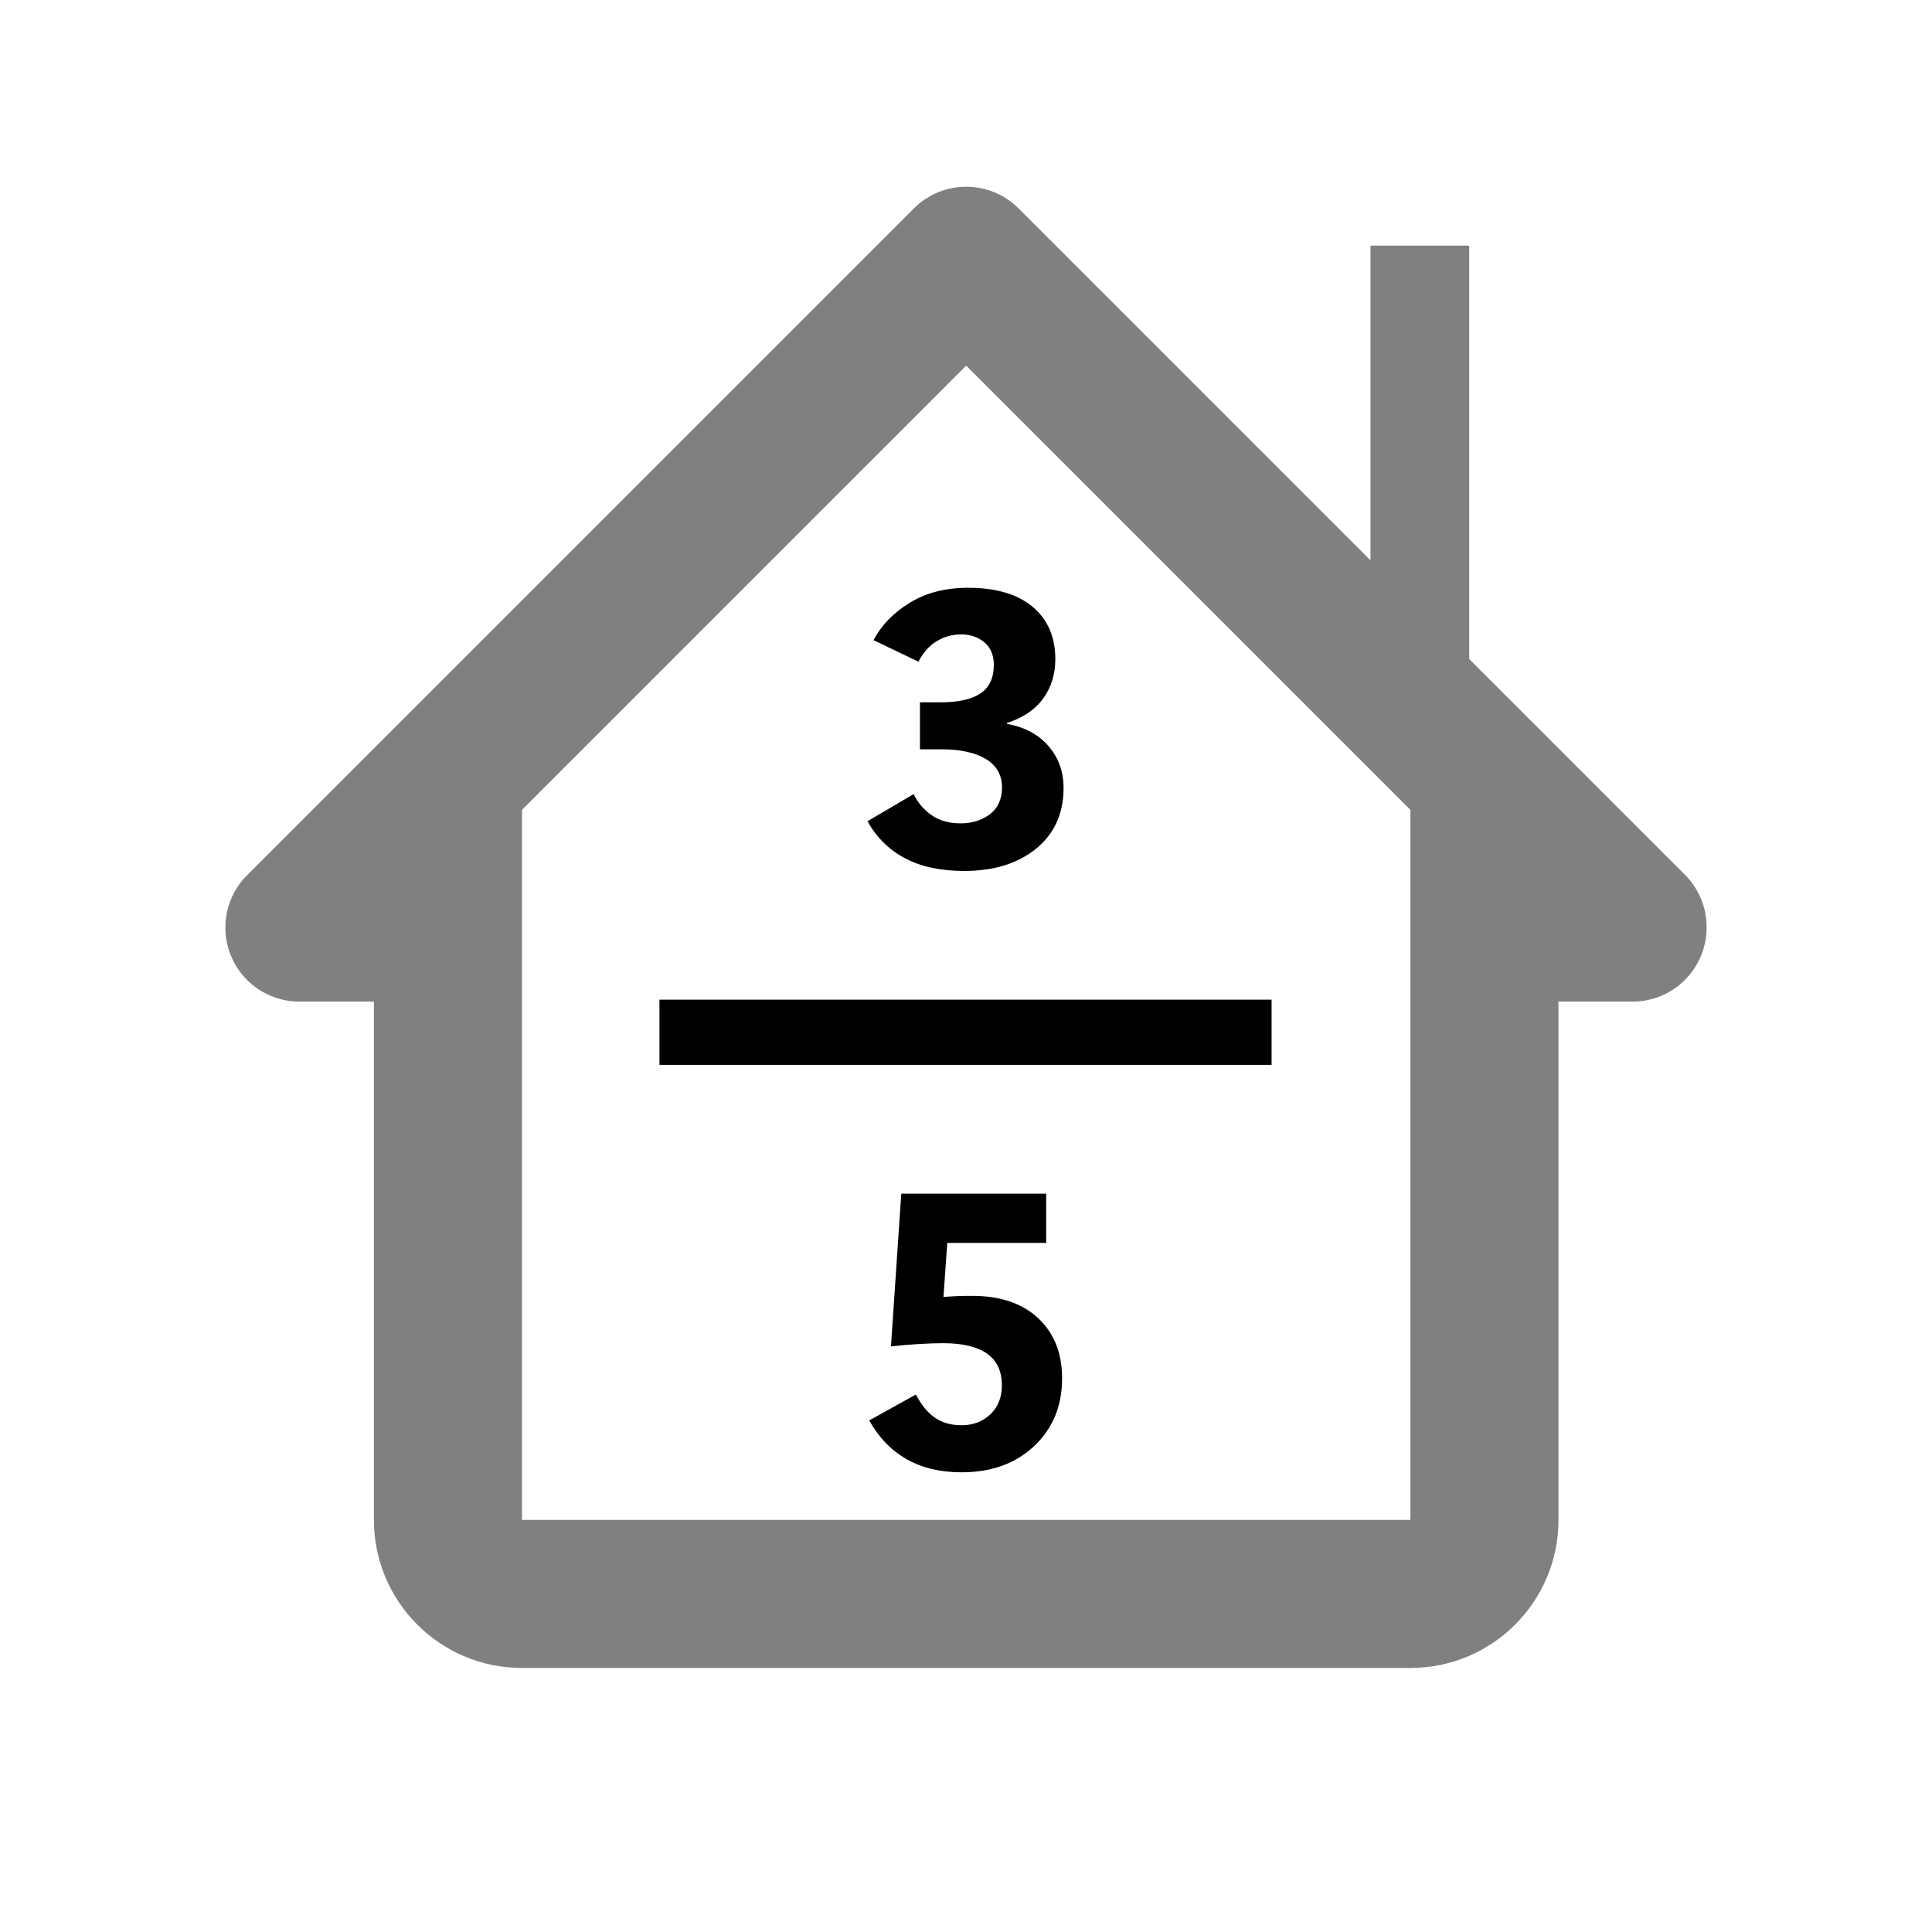 <?xml version="1.0" encoding="UTF-8"?>
<svg id="a" data-name="Слой 1" xmlns="http://www.w3.org/2000/svg" viewBox="0 0 300 300">
  <defs>
    <style>
      .b {
        fill: gray;
      }
    </style>
  </defs>
  <path class="b" d="M158.2,32.4c-4.47-4.51-11.75-4.54-16.26-.07-.02.02-.04.04-.07.07l-103.47,103.47c-4.51,4.47-4.54,11.75-.07,16.26.02.02.04.04.07.07,2.17,2.15,5.11,3.35,8.16,3.33h11.5v80.48c0,12.7,10.29,22.99,22.99,22.99h137.96c12.7,0,22.99-10.29,22.99-22.99v-80.48h11.5c6.35,0,11.5-5.15,11.5-11.5.02-3.06-1.18-5.99-3.33-8.16l-103.47-103.47ZM81.05,236.01v-110.25l68.98-68.98,68.98,68.98v110.25H81.05Z"/>
  <path d="M134.7,127.52l7.17-4.21c.65,1.34,1.59,2.44,2.8,3.28,1.22.84,2.71,1.26,4.49,1.26s3.34-.48,4.58-1.44c1.24-.96,1.85-2.36,1.85-4.19s-.83-3.34-2.47-4.34c-1.65-1-3.92-1.51-6.8-1.53h-3.47v-7.29h3.17c2.77,0,4.84-.46,6.23-1.39,1.38-.93,2.07-2.4,2.07-4.42,0-1.52-.49-2.69-1.47-3.51-.98-.82-2.18-1.23-3.6-1.23-1.34,0-2.59.34-3.75,1.02-1.16.68-2.12,1.75-2.89,3.22l-6.97-3.35c1.21-2.31,3.08-4.24,5.62-5.8,2.54-1.55,5.55-2.33,9.03-2.33,4.35,0,7.7.98,10.05,2.95,2.35,1.97,3.53,4.68,3.53,8.14,0,2.31-.62,4.34-1.87,6.08-1.25,1.74-3.12,3.01-5.63,3.82v.15c2.71.47,4.85,1.62,6.42,3.42,1.57,1.81,2.36,3.98,2.36,6.51,0,3.97-1.42,7.11-4.25,9.43-2.84,2.31-6.56,3.47-11.16,3.47-3.7,0-6.78-.66-9.25-1.99-2.47-1.32-4.4-3.23-5.78-5.72Z"/>
  <path d="M134.96,220.57l7.26-4.03c.81,1.58,1.78,2.77,2.91,3.57s2.52,1.2,4.18,1.2c1.8,0,3.29-.57,4.48-1.7,1.19-1.14,1.78-2.63,1.78-4.49,0-2.23-.78-3.88-2.33-4.95-1.55-1.07-3.82-1.6-6.8-1.6-1.09,0-2.35.04-3.79.13-1.44.09-2.88.21-4.3.37l1.6-23.72h22.5v7.65h-15.36l-.59,8.39c.77-.06,1.48-.1,2.12-.13.64-.03,1.42-.04,2.33-.04,4.37,0,7.79,1.16,10.26,3.47,2.47,2.31,3.71,5.42,3.71,9.34,0,4.29-1.44,7.79-4.33,10.51-2.89,2.72-6.64,4.08-11.26,4.08-3.28,0-6.12-.67-8.51-2.02-2.39-1.34-4.34-3.35-5.84-6.02Z"/>
  <rect x="102.4" y="155.23" width="95.05" height="10.12"/>
  <rect class="b" x="212.81" y="38.14" width="15.33" height="76.67"/>
</svg>